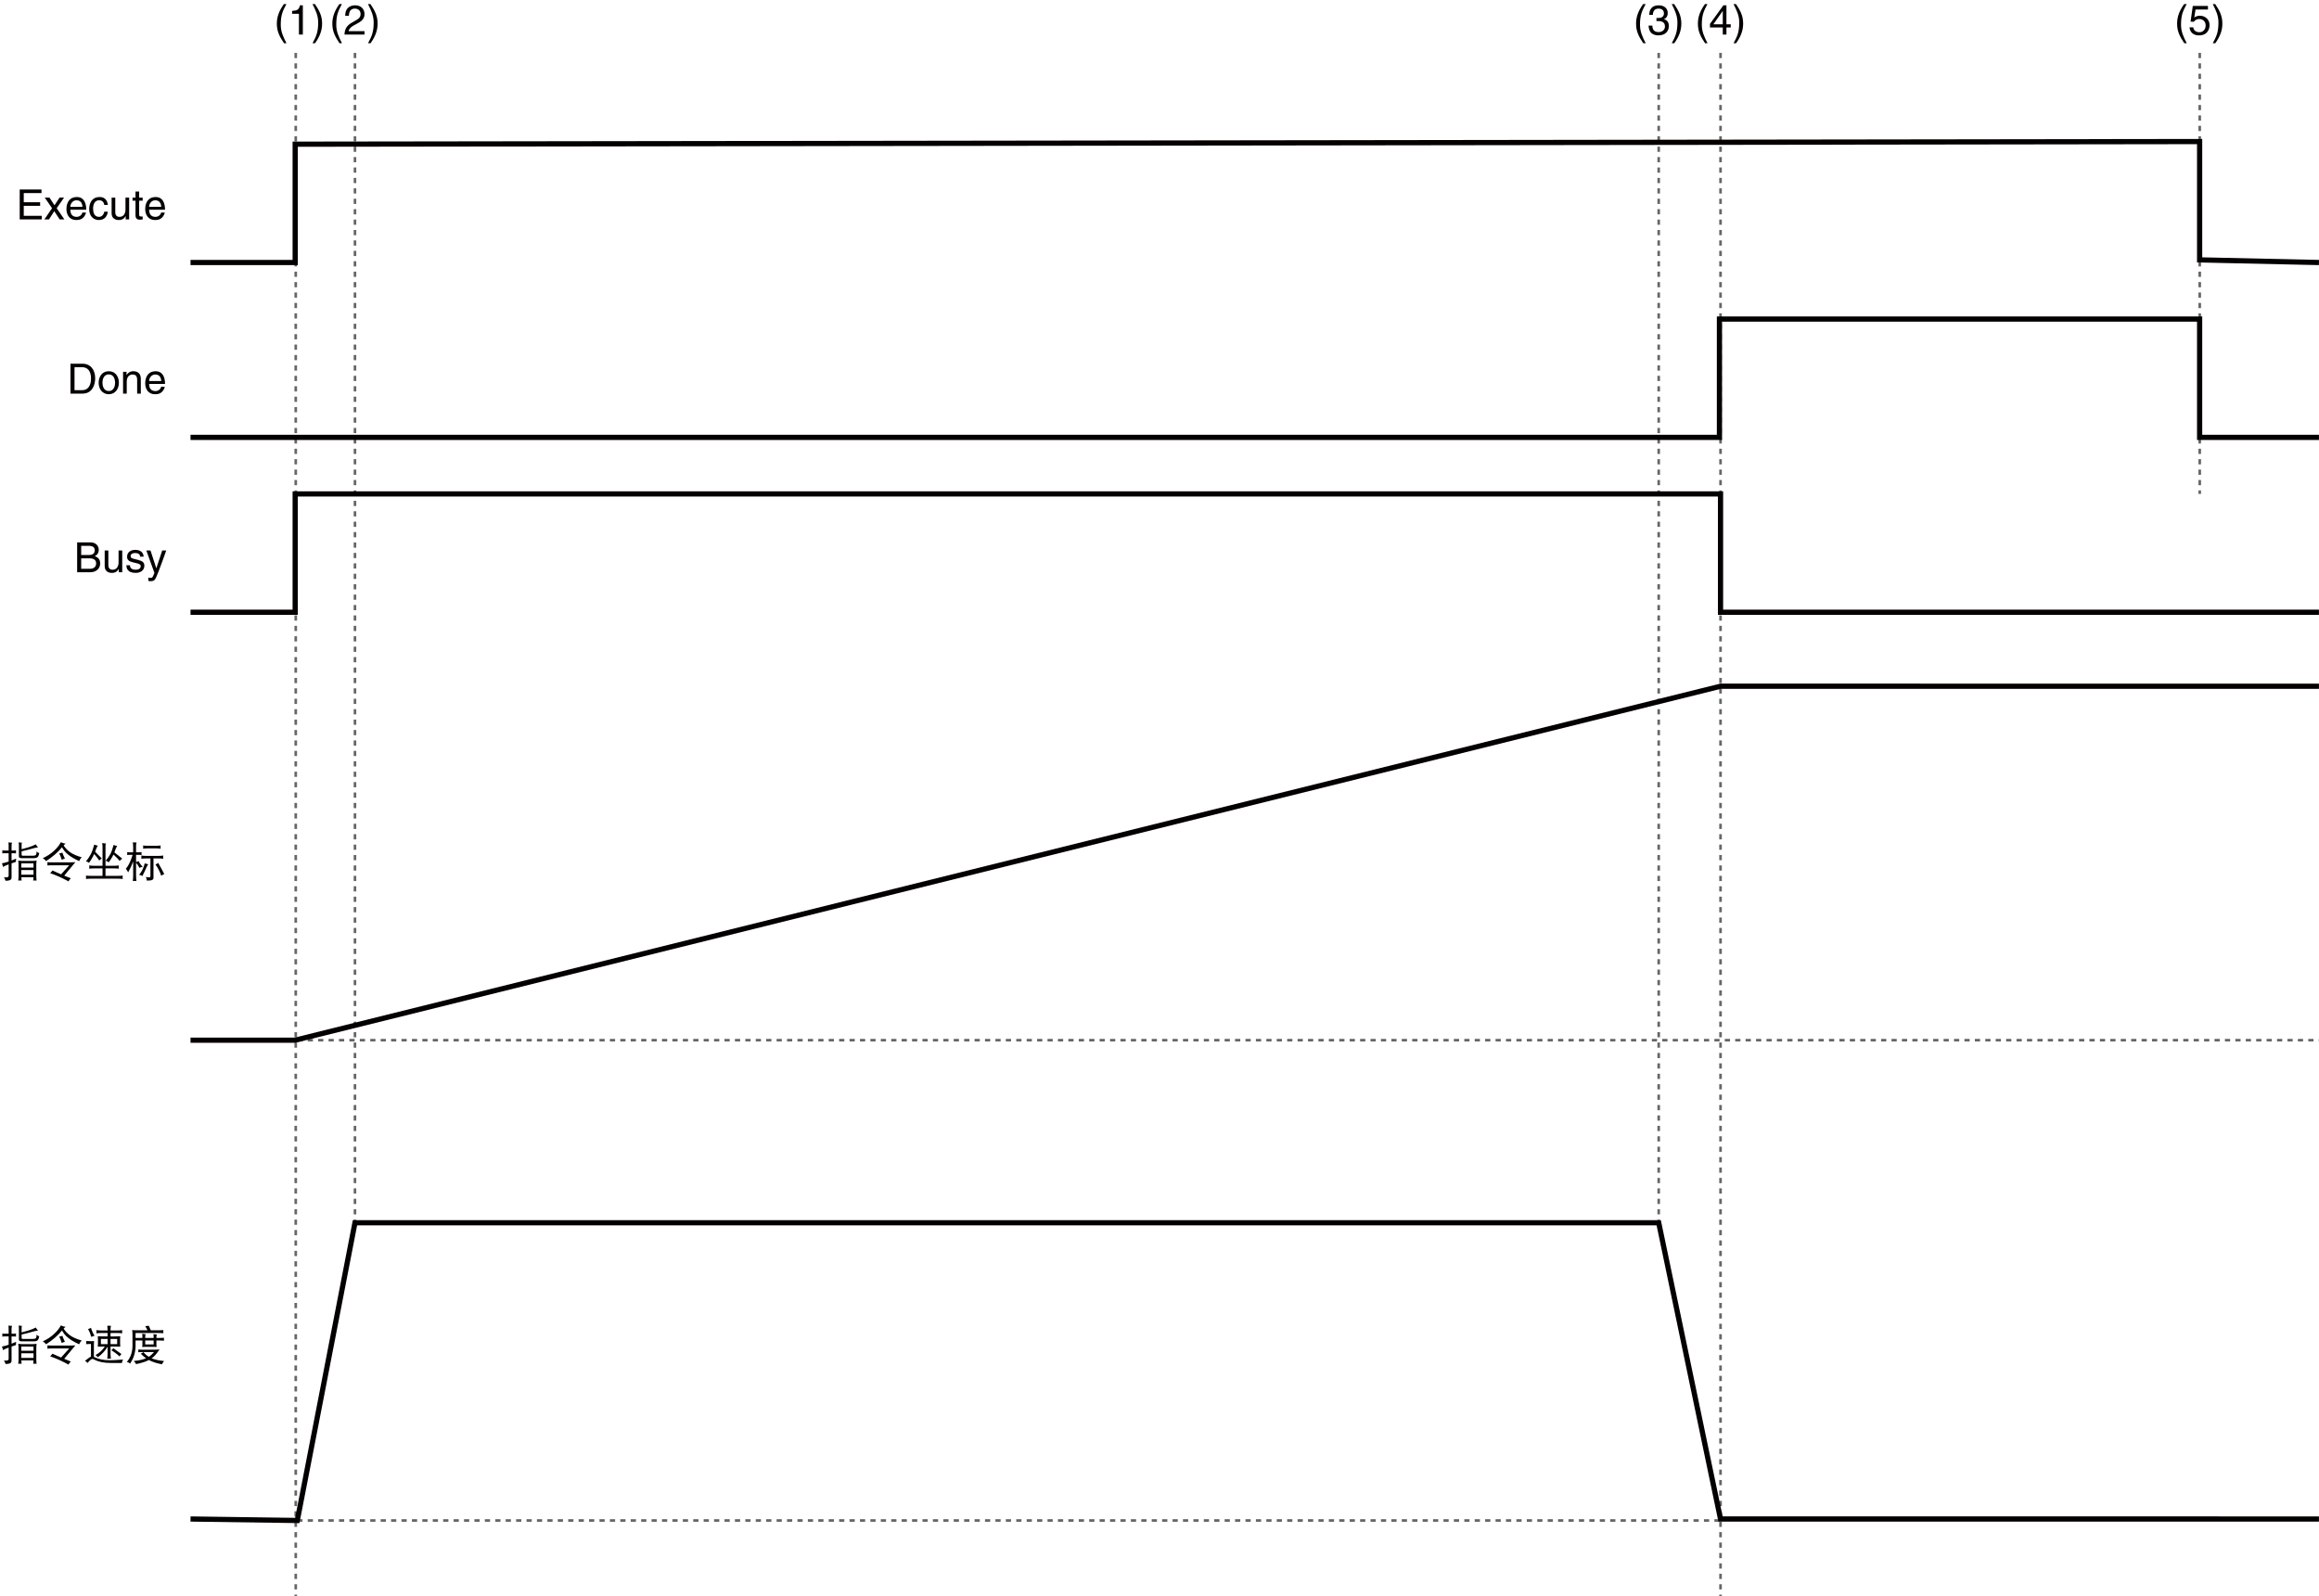 <?xml version="1.0" encoding="utf-8"?>
<!-- Generator: Adobe Illustrator 28.2.0, SVG Export Plug-In . SVG Version: 6.00 Build 0)  -->
<svg version="1.1" xmlns="http://www.w3.org/2000/svg" xmlns:xlink="http://www.w3.org/1999/xlink" x="0px" y="0px"
	 width="445.121px" height="306.491px" viewBox="0 0 445.121 306.491" style="enable-background:new 0 0 445.121 306.491;"
	 xml:space="preserve">
<style type="text/css">
	.st0{fill:none;stroke:#666666;stroke-width:0.5;stroke-miterlimit:10;stroke-dasharray:1;}
	.st1{fill:none;stroke:#040000;stroke-miterlimit:10;}
	.st2{fill:#040000;}
</style>
<g id="レイヤー_1">
	<line class="st0" x1="422.23" y1="10.155" x2="422.23" y2="94.83"/>
	<line class="st0" x1="330.247" y1="10.155" x2="330.247" y2="306.491"/>
	<line class="st0" x1="318.382" y1="10.155" x2="318.382" y2="234.761"/>
	<line class="st0" x1="56.768" y1="10.155" x2="56.768" y2="306.491"/>
	<line class="st0" x1="68.135" y1="10.155" x2="68.135" y2="234.762"/>
	<line class="st0" x1="57.065" y1="291.922" x2="330.247" y2="291.922"/>
	<line class="st0" x1="57.065" y1="199.707" x2="445.111" y2="199.707"/>
	<polyline class="st1" points="445.11,50.401 422.208,49.895 422.208,27.178 56.661,27.684 56.661,50.401 36.571,50.401 	"/>
	<polyline class="st1" points="445.11,117.547 330.247,117.547 330.247,94.83 56.661,94.83 56.661,117.547 36.571,117.547 	"/>
	<polyline class="st1" points="445.111,131.752 330.247,131.751 56.661,199.707 36.571,199.707 	"/>
	<polyline class="st1" points="445.11,83.974 422.208,83.974 422.208,61.257 330.039,61.257 330.039,83.974 36.571,83.974 	"/>
	<polyline class="st1" points="445.11,291.639 330.247,291.638 318.382,234.761 68.135,234.762 57.065,291.922 36.571,291.639 	"/>
</g>
<g id="レイヤー_2">
	<g>
		<path class="st2" d="M327.742,0.779c-0.68,1.279-1.087,2.047-1.087,3.966c0,1.319,0.455,2.295,1.095,3.55h-0.472
			c-0.831-1.248-1.375-2.247-1.375-3.742c0-1.407,0.487-2.542,1.352-3.774H327.742z"/>
		<path class="st2" d="M331.381,5.273V6.64h-0.703V5.273h-2.455V4.585l2.574-3.566h0.584v3.646h0.823v0.608H331.381z M328.871,4.665
			h1.808v-2.55h-0.017L328.871,4.665z"/>
		<path class="st2" d="M332.75,8.295c0.68-1.279,1.088-2.047,1.088-3.966c0-1.319-0.456-2.295-1.096-3.55h0.472
			c0.832,1.248,1.375,2.247,1.375,3.742c0,1.407-0.487,2.542-1.351,3.774H332.75z"/>
	</g>
	<g>
		<path class="st2" d="M419.724,0.779c-0.68,1.279-1.087,2.047-1.087,3.966c0,1.319,0.455,2.295,1.095,3.55h-0.472
			c-0.831-1.248-1.375-2.247-1.375-3.742c0-1.407,0.487-2.542,1.352-3.774H419.724z"/>
		<path class="st2" d="M421.181,3.37c0.239-0.184,0.584-0.352,1.087-0.352c0.912,0,1.848,0.64,1.848,1.799
			c0,0.624-0.28,1.975-2.039,1.975c-0.735,0-1.68-0.296-1.815-1.551h0.728c0.072,0.656,0.56,0.944,1.191,0.944
			c0.728,0,1.184-0.584,1.184-1.288c0-0.808-0.552-1.247-1.247-1.247c-0.408,0-0.775,0.192-1.04,0.536l-0.607-0.032l0.424-3.014
			h2.91v0.688h-2.383L421.181,3.37z"/>
		<path class="st2" d="M424.733,8.295c0.68-1.279,1.088-2.047,1.088-3.966c0-1.319-0.456-2.295-1.096-3.55h0.472
			c0.832,1.248,1.375,2.247,1.375,3.742c0,1.407-0.487,2.542-1.351,3.774H424.733z"/>
	</g>
	<g>
		<path class="st2" d="M315.876,0.779c-0.68,1.279-1.087,2.047-1.087,3.966c0,1.319,0.455,2.295,1.095,3.55h-0.472
			c-0.831-1.248-1.375-2.247-1.375-3.742c0-1.407,0.487-2.542,1.352-3.774H315.876z"/>
		<path class="st2" d="M317.949,3.442c0.12,0.008,0.248,0.016,0.368,0.016c0.544,0,1.071-0.216,1.071-0.919
			c0-0.336-0.2-0.888-1.039-0.888c-1,0-1.063,0.815-1.096,1.208h-0.688c0-0.824,0.336-1.839,1.814-1.839
			c1.088,0,1.735,0.624,1.735,1.479c0,0.72-0.416,1.063-0.72,1.159v0.016c0.544,0.176,0.936,0.56,0.936,1.311
			c0,0.92-0.592,1.807-2.022,1.807c-0.416,0-0.768-0.104-1.04-0.248c-0.623-0.328-0.791-0.976-0.839-1.624h0.728
			c0.023,0.528,0.151,1.24,1.199,1.24c0.72,0,1.224-0.44,1.224-1.088c0-0.943-0.832-1.031-1.312-1.031
			c-0.104,0-0.216,0.008-0.32,0.008V3.442z"/>
		<path class="st2" d="M320.885,8.295c0.68-1.279,1.088-2.047,1.088-3.966c0-1.319-0.456-2.295-1.096-3.55h0.472
			c0.832,1.248,1.375,2.247,1.375,3.742c0,1.407-0.487,2.542-1.351,3.774H320.885z"/>
	</g>
	<g>
		<path class="st2" d="M65.63,0.779c-0.68,1.279-1.087,2.047-1.087,3.966c0,1.319,0.456,2.295,1.095,3.55h-0.472
			c-0.832-1.248-1.375-2.247-1.375-3.742c0-1.407,0.488-2.542,1.352-3.774H65.63z"/>
		<path class="st2" d="M66.263,3.034c0-1.831,1.335-2.015,1.943-2.015c0.975,0,1.759,0.632,1.759,1.679
			c0,1.007-0.664,1.431-1.503,1.879l-0.584,0.32c-0.768,0.424-0.936,0.864-0.967,1.08h3.054V6.64h-3.846
			c0.04-1.167,0.567-1.791,1.319-2.231l0.744-0.432c0.6-0.344,1.031-0.576,1.031-1.311c0-0.448-0.288-1.016-1.111-1.016
			c-1.063,0-1.111,0.991-1.136,1.383H66.263z"/>
		<path class="st2" d="M70.639,8.295c0.68-1.279,1.087-2.047,1.087-3.966c0-1.319-0.456-2.295-1.095-3.55h0.472
			c0.832,1.248,1.375,2.247,1.375,3.742c0,1.407-0.488,2.542-1.351,3.774H70.639z"/>
	</g>
	<g>
		<path class="st2" d="M54.978,0.779c-0.68,1.279-1.087,2.047-1.087,3.966c0,1.319,0.456,2.295,1.095,3.55h-0.472
			c-0.832-1.248-1.375-2.247-1.375-3.742c0-1.407,0.488-2.542,1.352-3.774H54.978z"/>
		<path class="st2" d="M58.13,6.64h-0.752V2.65h-1.311v-0.56c0.912-0.064,1.287-0.152,1.511-1.072h0.552V6.64z"/>
		<path class="st2" d="M59.987,8.295c0.68-1.279,1.087-2.047,1.087-3.966c0-1.319-0.456-2.295-1.095-3.55h0.472
			c0.832,1.248,1.375,2.247,1.375,3.742c0,1.407-0.488,2.542-1.351,3.774H59.987z"/>
	</g>
	<g>
		<path class="st2" d="M8.021,42.123H3.784v-5.741h4.182v0.688H4.56v1.759h3.142v0.688H4.56v1.919h3.462V42.123z"/>
		<path class="st2" d="M12.35,42.123h-0.896l-1.04-1.575l-1.007,1.575H8.52l1.471-2.151l-1.399-2.031h0.904l0.967,1.471l0.968-1.471
			h0.863l-1.415,2.031L12.35,42.123z"/>
		<path class="st2" d="M16.502,40.812c-0.024,0.2-0.216,0.792-0.744,1.144c-0.192,0.128-0.464,0.288-1.135,0.288
			c-1.175,0-1.871-0.888-1.871-2.095c0-1.295,0.624-2.327,2.007-2.327c1.208,0,1.799,0.959,1.799,2.439h-3.054
			c0,0.872,0.408,1.375,1.215,1.375c0.664,0,1.056-0.512,1.08-0.824H16.502z M15.83,39.7c-0.04-0.647-0.312-1.247-1.167-1.247
			c-0.648,0-1.16,0.6-1.16,1.247H15.83z"/>
		<path class="st2" d="M20.014,39.349c-0.088-0.56-0.4-0.896-0.992-0.896c-0.871,0-1.151,0.832-1.151,1.575
			c0,0.72,0.176,1.607,1.144,1.607c0.472,0,0.879-0.352,1-0.991h0.68c-0.072,0.664-0.48,1.599-1.703,1.599
			c-1.175,0-1.871-0.888-1.871-2.095c0-1.295,0.624-2.327,2.007-2.327c1.096,0,1.511,0.8,1.567,1.527H20.014z"/>
		<path class="st2" d="M24.126,42.123v-0.607L24.11,41.5c-0.296,0.488-0.656,0.744-1.328,0.744c-0.616,0-1.359-0.296-1.359-1.295
			v-3.006h0.703v2.774c0,0.688,0.352,0.919,0.808,0.919c0.888,0,1.151-0.784,1.151-1.391v-2.303h0.704v4.182H24.126z"/>
		<path class="st2" d="M26.711,38.525v2.719c0,0.328,0.28,0.328,0.424,0.328h0.248v0.552c-0.256,0.024-0.456,0.056-0.527,0.056
			c-0.696,0-0.848-0.392-0.848-0.896v-2.759H25.44v-0.583h0.568v-1.167h0.704v1.167h0.671v0.583H26.711z"/>
		<path class="st2" d="M31.622,40.812c-0.024,0.2-0.216,0.792-0.744,1.144c-0.192,0.128-0.464,0.288-1.135,0.288
			c-1.175,0-1.871-0.888-1.871-2.095c0-1.295,0.624-2.327,2.007-2.327c1.208,0,1.799,0.959,1.799,2.439h-3.054
			c0,0.872,0.408,1.375,1.215,1.375c0.664,0,1.056-0.512,1.08-0.824H31.622z M30.95,39.7c-0.04-0.647-0.312-1.247-1.167-1.247
			c-0.648,0-1.16,0.6-1.16,1.247H30.95z"/>
	</g>
	<g>
		<path class="st2" d="M13.528,69.832h2.327c1.496,0,2.415,1.135,2.415,2.791c0,1.287-0.56,2.95-2.447,2.95h-2.295V69.832z
			 M14.304,74.909h1.503c1.008,0,1.663-0.792,1.663-2.239s-0.664-2.175-1.719-2.175h-1.447V74.909z"/>
		<path class="st2" d="M20.879,71.271c1.335,0,1.943,1.127,1.943,2.207c0,1.079-0.607,2.207-1.943,2.207
			c-1.335,0-1.943-1.127-1.943-2.207C18.936,72.398,19.544,71.271,20.879,71.271z M20.879,75.077c1.008,0,1.215-1.04,1.215-1.599
			s-0.208-1.599-1.215-1.599c-1.007,0-1.215,1.04-1.215,1.599S19.872,75.077,20.879,75.077z"/>
		<path class="st2" d="M27.03,75.572h-0.704v-2.575c0-0.728-0.208-1.095-0.896-1.095c-0.4,0-1.104,0.256-1.104,1.391v2.279h-0.704
			v-4.182h0.664v0.592h0.016c0.152-0.224,0.544-0.712,1.264-0.712c0.647,0,1.463,0.264,1.463,1.455V75.572z"/>
		<path class="st2" d="M31.623,74.261c-0.024,0.2-0.216,0.792-0.744,1.144c-0.192,0.128-0.464,0.288-1.135,0.288
			c-1.175,0-1.871-0.888-1.871-2.095c0-1.295,0.624-2.327,2.007-2.327c1.208,0,1.799,0.959,1.799,2.439h-3.055
			c0,0.872,0.408,1.375,1.215,1.375c0.664,0,1.056-0.512,1.08-0.824H31.623z M30.951,73.149c-0.04-0.647-0.312-1.247-1.167-1.247
			c-0.648,0-1.16,0.6-1.16,1.247H30.951z"/>
	</g>
	<g>
		<path class="st2" d="M14.808,104.13h2.526c1.071,0,1.623,0.664,1.623,1.447c0,0.375-0.136,0.903-0.768,1.199
			c0.376,0.152,1.04,0.416,1.04,1.399c0,0.92-0.68,1.695-1.951,1.695h-2.471V104.13z M15.583,106.561h1.399
			c0.744,0,1.199-0.224,1.199-0.928c0-0.536-0.328-0.839-1.191-0.839h-1.407V106.561z M15.583,109.208h1.655
			c0.808,0,1.215-0.408,1.215-1.047c0-0.808-0.712-0.968-1.343-0.968h-1.527V109.208z"/>
		<path class="st2" d="M22.798,109.871v-0.607l-0.016-0.016c-0.296,0.488-0.656,0.744-1.328,0.744c-0.616,0-1.359-0.296-1.359-1.295
			v-3.006h0.703v2.774c0,0.688,0.352,0.919,0.808,0.919c0.888,0,1.151-0.784,1.151-1.391v-2.303h0.704v4.182H22.798z"/>
		<path class="st2" d="M26.895,106.881c-0.008-0.264-0.104-0.704-0.992-0.704c-0.216,0-0.832,0.072-0.832,0.591
			c0,0.344,0.216,0.424,0.76,0.56l0.704,0.176c0.872,0.216,1.175,0.536,1.175,1.104c0,0.863-0.711,1.383-1.655,1.383
			c-1.655,0-1.775-0.959-1.799-1.463h0.68c0.024,0.328,0.12,0.855,1.111,0.855c0.504,0,0.959-0.2,0.959-0.664
			c0-0.336-0.232-0.448-0.832-0.6l-0.815-0.2c-0.584-0.144-0.968-0.439-0.968-1.015c0-0.919,0.76-1.335,1.583-1.335
			c1.495,0,1.599,1.104,1.599,1.312H26.895z"/>
		<path class="st2" d="M31.134,105.689h0.775c-0.488,1.367-0.967,2.734-1.503,4.102c-0.664,1.695-0.736,1.791-1.639,1.791
			c-0.104,0-0.184-0.032-0.296-0.064v-0.64c0.088,0.032,0.232,0.072,0.424,0.072c0.368,0,0.408-0.104,0.744-0.968l-1.551-4.293h0.8
			l1.111,3.406h0.016L31.134,105.689z"/>
	</g>
	<g>
		<path class="st2" d="M0.43,163.253c0.13,0.026,0.255,0.039,0.375,0.039h0.852v-1.039c0-0.172-0.011-0.346-0.031-0.523
			c0.213,0.037,0.442,0.055,0.688,0.055c-0.062,0.167-0.094,0.357-0.094,0.57v0.938h0.492c0.13,0,0.255-0.013,0.375-0.039
			c-0.021,0.099-0.031,0.193-0.031,0.281c0,0.109,0.01,0.214,0.031,0.312c-0.12-0.021-0.245-0.031-0.375-0.031H2.219v1.398
			c0.307-0.114,0.596-0.237,0.867-0.367c-0.021,0.308-0.031,0.516-0.031,0.625c-0.312,0.104-0.591,0.198-0.836,0.281v2.695
			c0,0.271-0.102,0.448-0.305,0.531c-0.193,0.083-0.479,0.125-0.859,0.125c-0.047-0.261-0.151-0.479-0.312-0.656h0.477
			c0.292,0,0.438-0.107,0.438-0.32v-2.172c-0.521,0.193-0.886,0.357-1.094,0.492c-0.011-0.203-0.076-0.432-0.195-0.688
			c0.448-0.094,0.877-0.208,1.289-0.344v-1.602H0.805c-0.12,0-0.245,0.011-0.375,0.031c0.021-0.099,0.031-0.203,0.031-0.312
			C0.461,163.446,0.45,163.353,0.43,163.253z M3.492,165.222c0.286,0.047,0.567,0.07,0.844,0.07h1.852
			c0.281,0,0.56-0.023,0.836-0.07c-0.037,0.25-0.055,0.503-0.055,0.758v2.273c0,0.276,0.018,0.549,0.055,0.82
			c-0.156-0.021-0.261-0.031-0.312-0.031c-0.052,0-0.167,0.01-0.344,0.031c0.036-0.219,0.055-0.438,0.055-0.656H4.094
			c0.005,0.219,0.023,0.438,0.055,0.656c-0.167-0.021-0.281-0.031-0.344-0.031c-0.052,0-0.156,0.01-0.312,0.031
			c0.047-0.271,0.07-0.544,0.07-0.82v-2.273C3.562,165.725,3.539,165.472,3.492,165.222z M6.875,162.105
			c0.109,0.229,0.255,0.417,0.438,0.562c-0.141,0.016-0.378,0.065-0.711,0.148c-0.802,0.234-1.62,0.445-2.453,0.633v0.625
			c0,0.146,0.062,0.219,0.188,0.219h2.031c0.234,0,0.403-0.049,0.508-0.148c0.099-0.083,0.148-0.307,0.148-0.672
			c0.114,0.151,0.284,0.255,0.508,0.312c-0.058,0.339-0.141,0.576-0.25,0.711c-0.141,0.177-0.404,0.266-0.789,0.266H4.117
			c-0.323,0-0.487-0.114-0.492-0.344v-2.164c0-0.172-0.021-0.346-0.062-0.523c0.219,0.037,0.438,0.055,0.656,0.055
			c-0.047,0.094-0.07,0.201-0.07,0.32v0.938c0.438-0.109,0.864-0.229,1.281-0.359C6.002,162.511,6.484,162.319,6.875,162.105z
			 M4.086,166.566H6.43v-0.805H4.086V166.566z M4.086,167.941H6.43v-0.898H4.086V167.941z"/>
		<path class="st2" d="M11.68,161.699c0.286,0.141,0.591,0.234,0.914,0.281c-0.13,0.089-0.258,0.201-0.383,0.336
			c0.328,0.511,0.747,0.948,1.258,1.312c0.505,0.365,1.242,0.688,2.211,0.969c-0.208,0.198-0.373,0.44-0.492,0.727
			c-0.943-0.432-1.662-0.862-2.156-1.289c-0.464-0.364-0.839-0.82-1.125-1.367c-0.781,0.958-1.802,1.844-3.062,2.656
			c-0.136-0.192-0.344-0.38-0.625-0.562c0.849-0.396,1.565-0.867,2.148-1.414C10.94,162.832,11.377,162.282,11.68,161.699z
			 M9.086,165.535c0.208,0.021,0.417,0.031,0.625,0.031h3.781c0.328,0,0.651-0.01,0.969-0.031c-0.484,0.568-1.195,1.427-2.133,2.578
			c0.417,0.172,0.838,0.346,1.266,0.523c-0.214,0.198-0.362,0.393-0.445,0.586c-1.167-0.646-2.341-1.174-3.523-1.586
			c0.172-0.151,0.315-0.32,0.43-0.508c0.536,0.24,1.094,0.484,1.672,0.734l1.555-1.734h-3.57c-0.208,0-0.417,0.011-0.625,0.031
			c0.021-0.099,0.031-0.203,0.031-0.312C9.117,165.749,9.106,165.644,9.086,165.535z M11.969,163.699
			c0.12,0.354,0.284,0.737,0.492,1.148c-0.203,0.042-0.409,0.117-0.617,0.227c-0.089-0.375-0.248-0.784-0.477-1.227
			C11.581,163.821,11.781,163.772,11.969,163.699z"/>
		<path class="st2" d="M19.625,161.847c0.203,0.058,0.44,0.089,0.711,0.094c-0.058,0.136-0.086,0.312-0.086,0.531v3.75h1.688
			c0.286,0,0.575-0.021,0.867-0.062c-0.021,0.109-0.031,0.214-0.031,0.312c0,0.109,0.01,0.214,0.031,0.312
			c-0.292-0.036-0.581-0.055-0.867-0.055H20.25v1.43h2.406c0.297,0,0.599-0.018,0.906-0.055c-0.021,0.109-0.031,0.224-0.031,0.344
			c0,0.099,0.01,0.203,0.031,0.312c-0.308-0.042-0.609-0.062-0.906-0.062h-5.258c-0.297,0-0.599,0.021-0.906,0.062
			c0.026-0.109,0.039-0.214,0.039-0.312c0-0.12-0.013-0.234-0.039-0.344c0.307,0.037,0.609,0.055,0.906,0.055h2.281v-1.43H18
			c-0.292,0-0.586,0.019-0.883,0.055c0.021-0.099,0.031-0.203,0.031-0.312c0-0.099-0.011-0.203-0.031-0.312
			c0.297,0.042,0.591,0.062,0.883,0.062h1.68v-3.75C19.68,162.264,19.661,162.056,19.625,161.847z M18.086,162.16
			c0.234,0.099,0.463,0.164,0.688,0.195c-0.083,0.109-0.203,0.354-0.359,0.734c-0.052,0.162-0.104,0.31-0.156,0.445
			c0.359,0.354,0.784,0.781,1.273,1.281c-0.156,0.104-0.315,0.24-0.477,0.406c-0.151-0.271-0.477-0.69-0.977-1.258
			c-0.078,0.183-0.162,0.354-0.25,0.516c-0.229,0.422-0.477,0.818-0.742,1.188c-0.146-0.13-0.344-0.234-0.594-0.312
			c0.349-0.38,0.659-0.825,0.93-1.336C17.661,163.571,17.883,162.952,18.086,162.16z M21.805,162.222
			c0.234,0.099,0.463,0.164,0.688,0.195c-0.078,0.104-0.193,0.336-0.344,0.695c-0.068,0.193-0.133,0.373-0.195,0.539
			c0.432,0.323,0.935,0.722,1.508,1.195c-0.162,0.115-0.326,0.263-0.492,0.445c-0.183-0.266-0.581-0.674-1.195-1.227
			c-0.062,0.136-0.125,0.263-0.188,0.383c-0.224,0.401-0.461,0.773-0.711,1.117c-0.151-0.125-0.349-0.229-0.594-0.312
			c0.328-0.354,0.625-0.776,0.891-1.266C21.401,163.561,21.612,162.972,21.805,162.222z"/>
		<path class="st2" d="M24.398,163.597c0.13,0.026,0.255,0.039,0.375,0.039h0.789v-0.969c0-0.317-0.023-0.63-0.07-0.938
			c0.198,0.021,0.44,0.031,0.727,0.031c-0.068,0.146-0.102,0.333-0.102,0.562v1.312h0.688c0.13,0,0.258-0.013,0.383-0.039
			c-0.026,0.099-0.039,0.193-0.039,0.281c0,0.099,0.013,0.193,0.039,0.281c-0.125-0.021-0.253-0.031-0.383-0.031h-0.688v1.383
			c0.167-0.042,0.325-0.104,0.477-0.188c0.208,0.412,0.477,0.776,0.805,1.094c-0.193,0.021-0.401,0.094-0.625,0.219
			c-0.203-0.411-0.422-0.742-0.656-0.992v2.43c0,0.364,0.023,0.727,0.07,1.086c-0.12-0.021-0.234-0.031-0.344-0.031
			c-0.12,0-0.237,0.01-0.352,0.031c0.047-0.359,0.07-0.722,0.07-1.086v-2.68c-0.281,0.755-0.604,1.458-0.969,2.109
			c-0.109-0.281-0.258-0.51-0.445-0.688c0.333-0.396,0.609-0.856,0.828-1.383c0.177-0.391,0.336-0.825,0.477-1.305h-0.68
			c-0.12,0-0.245,0.011-0.375,0.031c0.021-0.088,0.031-0.182,0.031-0.281C24.43,163.79,24.419,163.696,24.398,163.597z
			 M27.773,165.761c0.13,0.052,0.359,0.112,0.688,0.18c-0.104,0.12-0.201,0.271-0.289,0.453c-0.255,0.604-0.448,1.023-0.578,1.258
			c-0.099,0.172-0.185,0.352-0.258,0.539c-0.177-0.114-0.396-0.198-0.656-0.25c0.25-0.213,0.502-0.604,0.758-1.172
			C27.614,166.368,27.727,166.032,27.773,165.761z M27.117,164.253c0.297,0.047,0.591,0.07,0.883,0.07h2.461
			c0.297,0,0.588-0.023,0.875-0.07c-0.016,0.109-0.023,0.214-0.023,0.312c0,0.109,0.008,0.214,0.023,0.312
			c-0.287-0.042-0.578-0.062-0.875-0.062h-1v3.75c0,0.177-0.089,0.302-0.266,0.375c-0.167,0.088-0.503,0.133-1.008,0.133
			c-0.011-0.261-0.083-0.49-0.219-0.688c0.276,0.042,0.495,0.062,0.656,0.062c0.156,0,0.239-0.065,0.25-0.195v-3.438H28
			c-0.292,0-0.586,0.021-0.883,0.062c0.021-0.099,0.031-0.203,0.031-0.312C27.148,164.467,27.138,164.363,27.117,164.253z
			 M27.461,162.324c0.297,0.042,0.588,0.062,0.875,0.062h1.633c0.286,0,0.578-0.021,0.875-0.062
			c-0.026,0.099-0.039,0.203-0.039,0.312c0,0.099,0.013,0.201,0.039,0.305c-0.297-0.042-0.589-0.062-0.875-0.062h-1.633
			c-0.287,0-0.578,0.021-0.875,0.062c0.021-0.104,0.031-0.206,0.031-0.305C27.492,162.527,27.481,162.423,27.461,162.324z
			 M30.367,165.667c0.052,0.12,0.148,0.292,0.289,0.516c0.229,0.391,0.419,0.74,0.57,1.047c0.104,0.203,0.206,0.398,0.305,0.586
			c-0.146,0.047-0.344,0.151-0.594,0.312c-0.073-0.26-0.208-0.596-0.406-1.008c-0.224-0.453-0.453-0.833-0.688-1.141
			C30.052,165.892,30.227,165.788,30.367,165.667z"/>
	</g>
	<g>
		<path class="st2" d="M0.43,256.024c0.13,0.026,0.255,0.039,0.375,0.039h0.852v-1.039c0-0.172-0.011-0.346-0.031-0.523
			c0.213,0.037,0.442,0.055,0.688,0.055c-0.062,0.167-0.094,0.357-0.094,0.57v0.938h0.492c0.13,0,0.255-0.013,0.375-0.039
			c-0.021,0.099-0.031,0.193-0.031,0.281c0,0.109,0.01,0.214,0.031,0.312c-0.12-0.021-0.245-0.031-0.375-0.031H2.219v1.398
			c0.307-0.114,0.596-0.237,0.867-0.367c-0.021,0.308-0.031,0.516-0.031,0.625c-0.312,0.104-0.591,0.198-0.836,0.281v2.695
			c0,0.271-0.102,0.448-0.305,0.531c-0.193,0.083-0.479,0.125-0.859,0.125c-0.047-0.261-0.151-0.479-0.312-0.656h0.477
			c0.292,0,0.438-0.107,0.438-0.32v-2.172c-0.521,0.193-0.886,0.357-1.094,0.492c-0.011-0.203-0.076-0.432-0.195-0.688
			c0.448-0.094,0.877-0.208,1.289-0.344v-1.602H0.805c-0.12,0-0.245,0.011-0.375,0.031c0.021-0.099,0.031-0.203,0.031-0.312
			C0.461,256.217,0.45,256.124,0.43,256.024z M3.492,257.993c0.286,0.047,0.567,0.07,0.844,0.07h1.852
			c0.281,0,0.56-0.023,0.836-0.07c-0.037,0.25-0.055,0.503-0.055,0.758v2.273c0,0.276,0.018,0.549,0.055,0.82
			c-0.156-0.021-0.261-0.031-0.312-0.031c-0.052,0-0.167,0.01-0.344,0.031c0.036-0.219,0.055-0.438,0.055-0.656H4.094
			c0.005,0.219,0.023,0.438,0.055,0.656c-0.167-0.021-0.281-0.031-0.344-0.031c-0.052,0-0.156,0.01-0.312,0.031
			c0.047-0.271,0.07-0.544,0.07-0.82v-2.273C3.562,258.496,3.539,258.243,3.492,257.993z M6.875,254.876
			c0.109,0.229,0.255,0.417,0.438,0.562c-0.141,0.016-0.378,0.065-0.711,0.148c-0.802,0.234-1.62,0.445-2.453,0.633v0.625
			c0,0.146,0.062,0.219,0.188,0.219h2.031c0.234,0,0.403-0.049,0.508-0.148c0.099-0.083,0.148-0.307,0.148-0.672
			c0.114,0.151,0.284,0.255,0.508,0.312c-0.058,0.339-0.141,0.576-0.25,0.711c-0.141,0.177-0.404,0.266-0.789,0.266H4.117
			c-0.323,0-0.487-0.114-0.492-0.344v-2.164c0-0.172-0.021-0.346-0.062-0.523c0.219,0.037,0.438,0.055,0.656,0.055
			c-0.047,0.094-0.07,0.201-0.07,0.32v0.938c0.438-0.109,0.864-0.229,1.281-0.359C6.002,255.282,6.484,255.09,6.875,254.876z
			 M4.086,259.337H6.43v-0.805H4.086V259.337z M4.086,260.712H6.43v-0.898H4.086V260.712z"/>
		<path class="st2" d="M11.68,254.47c0.286,0.141,0.591,0.234,0.914,0.281c-0.13,0.089-0.258,0.201-0.383,0.336
			c0.328,0.511,0.747,0.948,1.258,1.312c0.505,0.365,1.242,0.688,2.211,0.969c-0.208,0.198-0.373,0.44-0.492,0.727
			c-0.943-0.432-1.662-0.862-2.156-1.289c-0.464-0.364-0.839-0.82-1.125-1.367c-0.781,0.958-1.802,1.844-3.062,2.656
			c-0.136-0.192-0.344-0.38-0.625-0.562c0.849-0.396,1.565-0.867,2.148-1.414C10.94,255.603,11.377,255.053,11.68,254.47z
			 M9.086,258.306c0.208,0.021,0.417,0.031,0.625,0.031h3.781c0.328,0,0.651-0.01,0.969-0.031c-0.484,0.568-1.195,1.427-2.133,2.578
			c0.417,0.172,0.838,0.346,1.266,0.523c-0.214,0.198-0.362,0.393-0.445,0.586c-1.167-0.646-2.341-1.174-3.523-1.586
			c0.172-0.151,0.315-0.32,0.43-0.508c0.536,0.24,1.094,0.484,1.672,0.734l1.555-1.734h-3.57c-0.208,0-0.417,0.011-0.625,0.031
			c0.021-0.099,0.031-0.203,0.031-0.312C9.117,258.52,9.106,258.415,9.086,258.306z M11.969,256.47
			c0.12,0.354,0.284,0.737,0.492,1.148c-0.203,0.042-0.409,0.117-0.617,0.227c-0.089-0.375-0.248-0.784-0.477-1.227
			C11.581,256.592,11.781,256.543,11.969,256.47z"/>
		<path class="st2" d="M16.531,257.47c0.338,0.021,0.682,0.031,1.031,0.031c0.161,0,0.325-0.01,0.492-0.031
			c-0.021,0.219-0.031,0.438-0.031,0.656v2.383c0.036,0.016,0.07,0.031,0.102,0.047c0.766,0.401,1.763,0.602,2.992,0.602
			c0.5,0,1.336-0.044,2.508-0.133c-0.109,0.167-0.185,0.385-0.227,0.656h-2.062c-1.365,0-2.435-0.211-3.211-0.633
			c-0.177-0.099-0.305-0.148-0.383-0.148c-0.193,0-0.505,0.26-0.938,0.781c-0.13-0.172-0.294-0.308-0.492-0.406l0.812-0.625
			c0.12-0.083,0.231-0.146,0.336-0.188v-2.438c-0.308,0-0.617,0.013-0.93,0.039c0.021-0.109,0.031-0.213,0.031-0.312
			C16.562,257.652,16.552,257.559,16.531,257.47z M17.461,254.931c0.177,0.583,0.406,1.097,0.688,1.539
			c-0.188,0.021-0.394,0.091-0.617,0.211c-0.193-0.635-0.401-1.143-0.625-1.523C17.094,255.121,17.278,255.045,17.461,254.931z
			 M18.492,255.368c0.297,0.047,0.588,0.07,0.875,0.07h1.289c0-0.312-0.021-0.614-0.062-0.906c0.198,0.016,0.438,0.023,0.719,0.023
			c-0.062,0.151-0.094,0.341-0.094,0.57v0.312h1.375c0.286,0,0.575-0.023,0.867-0.07c-0.021,0.109-0.031,0.214-0.031,0.312
			c0,0.109,0.01,0.214,0.031,0.312c-0.292-0.042-0.581-0.062-0.867-0.062h-1.375v0.656h0.898c0.328,0,0.651-0.01,0.969-0.031
			c-0.021,0.172-0.031,0.341-0.031,0.508v0.898c0,0.198,0.01,0.396,0.031,0.594c-0.318-0.016-0.641-0.023-0.969-0.023h-0.898v1.25
			c0,0.359,0.021,0.724,0.062,1.094c-0.12-0.021-0.234-0.031-0.344-0.031c-0.12,0-0.234,0.011-0.344,0.031
			c0.042-0.37,0.062-0.734,0.062-1.094v-1.219c-0.484,0.797-1.112,1.472-1.883,2.023c-0.109-0.146-0.255-0.289-0.438-0.43
			c0.692-0.344,1.289-0.885,1.789-1.625h-0.383c-0.318,0-0.641,0.008-0.969,0.023c0.021-0.198,0.031-0.396,0.031-0.594v-0.898
			c-0.021-0.167-0.031-0.336-0.031-0.508c0.328,0.021,0.651,0.031,0.969,0.031h0.914v-0.656h-1.289
			c-0.287,0-0.578,0.021-0.875,0.062c0.026-0.099,0.039-0.203,0.039-0.312C18.531,255.582,18.518,255.478,18.492,255.368z
			 M20.656,258.063v-1h-1.289v1H20.656z M22.492,258.063v-1h-1.273v1H22.492z M21.742,258.845c0.469,0.354,0.992,0.727,1.57,1.117
			c-0.172,0.167-0.287,0.326-0.344,0.477c-0.531-0.489-1.065-0.888-1.602-1.195C21.518,259.129,21.643,258.996,21.742,258.845z"/>
		<path class="st2" d="M28.562,254.532c0.114,0.271,0.239,0.562,0.375,0.875h1.773c0.219,0,0.438-0.013,0.656-0.039
			c-0.021,0.099-0.031,0.193-0.031,0.281c0,0.109,0.01,0.214,0.031,0.312c-0.219-0.021-0.438-0.031-0.656-0.031h-4.688v0.945h1.312
			v-0.406c0-0.141-0.019-0.276-0.055-0.406c0.208,0.047,0.438,0.078,0.688,0.094c-0.062,0.125-0.094,0.25-0.094,0.375v0.344h1.617
			v-0.32c0-0.135-0.021-0.268-0.062-0.398c0.188,0.031,0.417,0.052,0.688,0.062c-0.062,0.136-0.094,0.289-0.094,0.461v0.195h0.688
			c0.245,0,0.505-0.01,0.781-0.031c-0.021,0.099-0.031,0.193-0.031,0.281c0,0.104,0.01,0.198,0.031,0.281
			c-0.183-0.026-0.443-0.039-0.781-0.039h-0.688v0.758c0,0.162,0.01,0.326,0.031,0.492c-0.156-0.021-0.31-0.031-0.461-0.031h-1.75
			c-0.188,0-0.375,0.011-0.562,0.031c0.036-0.151,0.055-0.305,0.055-0.461v-0.789h-1.312v1.07c-0.016,0.62-0.107,1.203-0.273,1.75
			c-0.115,0.438-0.375,0.979-0.781,1.625c-0.172-0.183-0.383-0.287-0.633-0.312c0.37-0.448,0.638-0.909,0.805-1.383
			c0.192-0.573,0.289-1.133,0.289-1.68v-2.312c0-0.25-0.021-0.502-0.062-0.758c0.229,0.026,0.458,0.039,0.688,0.039h2.25
			c-0.141-0.307-0.284-0.57-0.43-0.789C28.094,254.598,28.323,254.569,28.562,254.532z M26.531,259.095
			c0.182,0.021,0.367,0.031,0.555,0.031h2.758c0.26,0,0.521-0.01,0.781-0.031c-0.391,0.594-0.779,1.065-1.164,1.414
			c-0.109,0.094-0.229,0.188-0.359,0.281c0.031,0.011,0.06,0.021,0.086,0.031c0.594,0.234,1.362,0.396,2.305,0.484
			c-0.188,0.234-0.323,0.442-0.406,0.625c-0.958-0.183-1.732-0.422-2.32-0.719c-0.068-0.037-0.13-0.07-0.188-0.102
			c-0.25,0.13-0.519,0.247-0.805,0.352c-0.62,0.208-1.172,0.354-1.656,0.438c-0.094-0.224-0.248-0.422-0.461-0.594
			c0.708-0.062,1.305-0.167,1.789-0.312c0.208-0.062,0.403-0.135,0.586-0.219c-0.349-0.245-0.685-0.536-1.008-0.875
			c0.203-0.083,0.372-0.188,0.508-0.312c0.286,0.365,0.63,0.667,1.031,0.906c0.057-0.031,0.109-0.062,0.156-0.094
			c0.281-0.203,0.562-0.474,0.844-0.812h-2.477c-0.188,0-0.373,0.011-0.555,0.031c0.021-0.088,0.031-0.182,0.031-0.281
			C26.562,259.259,26.552,259.178,26.531,259.095z M27.875,257.368v0.758h1.617v-0.758H27.875z"/>
	</g>
	<g>
	</g>
	<g>
	</g>
	<g>
	</g>
	<g>
	</g>
	<g>
	</g>
	<g>
	</g>
</g>
</svg>
